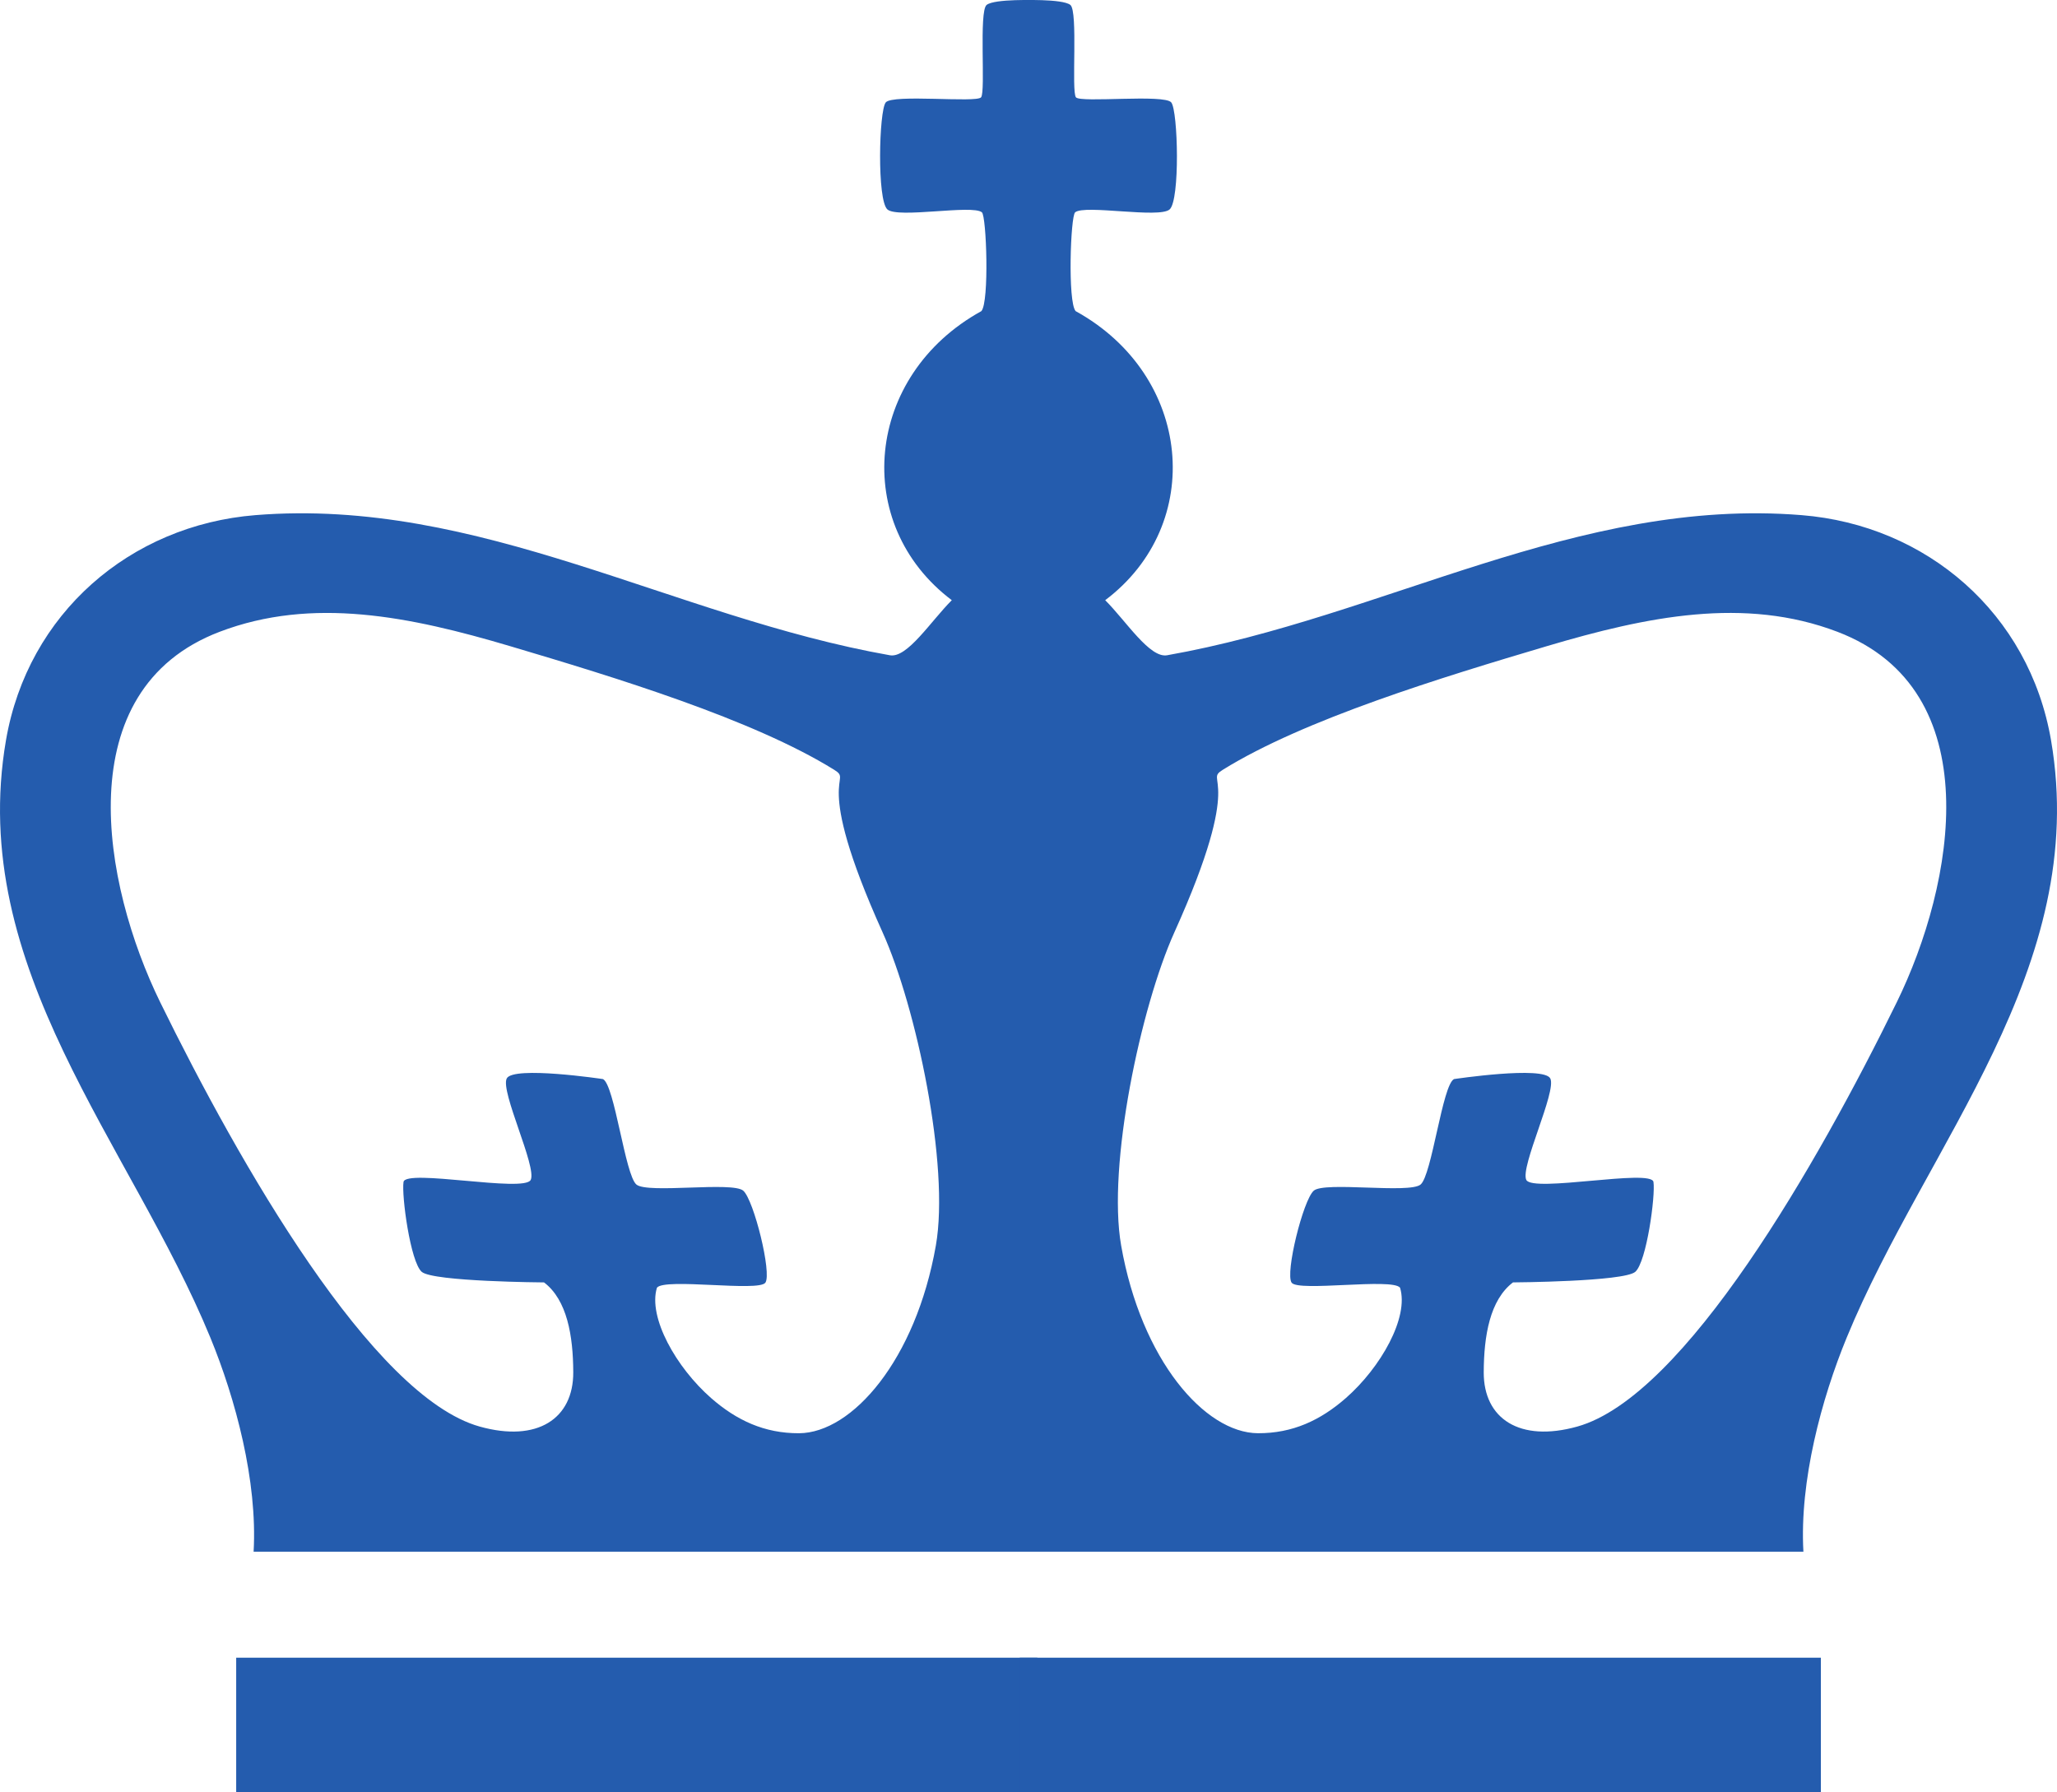 <?xml version="1.0" encoding="UTF-8" standalone="no"?>
<svg
   version="1.1"
   viewBox="0 0 162.231 141.353"
   xml:space="preserve"
   id="svg38"
   sodipodi:docname="cu-blue-logo.svg"
   width="162.231"
   height="141.353"
   xmlns:inkscape="http://www.inkscape.org/namespaces/inkscape"
   xmlns:sodipodi="http://sodipodi.sourceforge.net/DTD/sodipodi-0.dtd"
   xmlns="http://www.w3.org/2000/svg"
   xmlns:svg="http://www.w3.org/2000/svg"><defs
     id="defs38" /><sodipodi:namedview
     id="namedview38"
     pagecolor="#ffffff"
     bordercolor="#000000"
     borderopacity="0.25"
     inkscape:showpageshadow="2"
     inkscape:pageopacity="0.0"
     inkscape:pagecheckerboard="0"
     inkscape:deskcolor="#d1d1d1" /><path
     d="m 81.812,122.383 c 0,-0.002 -61.81,-0.002 -61.81,-0.002 0.314,-5.577 -1.429,-12.059 -3.411,-16.881 -6.281,-15.281 -19.214,-29.116 -16.12,-47.116 1.719,-10 9.795,-16.964 19.677,-17.756 17.665,-1.421 32.906,8.027 50.039,11.053 1.37,0.241 3.215,-2.678 4.879,-4.344 -7.946,-5.989 -6.865,-17.729 2.333,-22.799 0.634,-0.728 0.402,-7.489 0.04,-7.793 -0.749,-0.625 -6.617,0.499 -7.45,-0.225 -0.831,-0.725 -0.668,-7.766 -0.134,-8.441 0.534,-0.673 7.148,0.049 7.52,-0.403 0.372,-0.455 -0.187,-6.789 0.438,-7.288 0.625,-0.499 3.999,-0.374 3.999,-0.374 h -1.39 c 0,0 3.368,-0.126 3.994,0.374 0.623,0.5 0.066,6.833 0.441,7.288 0.373,0.452 6.986,-0.27 7.519,0.403 0.533,0.676 0.7,7.717 -0.133,8.441 -0.832,0.723 -6.7,-0.4 -7.449,0.225 -0.365,0.304 -0.595,7.065 0.038,7.793 9.201,5.069 10.281,16.81 2.333,22.799 1.664,1.666 3.506,4.584 4.879,4.344 17.135,-3.026 32.374,-12.475 50.036,-11.053 9.885,0.792 17.962,7.756 19.68,17.756 3.094,18 -9.838,31.834 -16.116,47.116 -1.984,4.822 -3.728,11.304 -3.414,16.881 0,0 -61.808,0 -61.808,0.002 M 114.678,85.107 c 0,0 7.074,-1.061 7.59,-0.049 0.518,1.012 -2.389,6.983 -1.893,8 0.497,1.019 9.866,-0.892 10.03,0.162 0.166,1.055 -0.539,6.313 -1.435,7.09 -0.899,0.779 -9.644,0.833 -9.644,0.833 -1.822,1.386 -2.296,4.204 -2.307,7.09 -0.013,3.659 2.834,5.55 7.377,4.281 8.469,-2.367 18.964,-20.739 25.193,-33.456 4.58,-9.351 7.342,-24.647 -4.676,-29.229 -7.329,-2.793 -15.017,-1.21 -22.898,1.128 -8.259,2.452 -19.154,5.77 -25.574,9.756 -1.575,0.977 1.875,0.198 -3.822,12.824 -2.647,5.874 -5.306,18.383 -4.196,24.7 1.586,9.036 6.606,14.776 10.784,14.802 2.74,0.012 4.939,-1.023 6.936,-2.771 2.75,-2.408 4.996,-6.367 4.275,-8.708 -0.61,-0.786 -8.022,0.343 -8.549,-0.394 -0.525,-0.737 0.901,-6.507 1.743,-7.255 0.835,-0.745 7.526,0.25 8.422,-0.483 0.896,-0.727 1.725,-7.883 2.644,-8.321 m -67.124,0 c 0.917,0.438 1.746,7.594 2.644,8.322 0.896,0.732 7.584,-0.262 8.423,0.483 0.839,0.748 2.267,6.519 1.741,7.255 -0.528,0.736 -7.939,-0.392 -8.55,0.394 -0.719,2.341 1.524,6.301 4.275,8.708 1.999,1.748 4.195,2.783 6.937,2.771 4.177,-0.026 9.197,-5.767 10.785,-14.802 1.108,-6.317 -1.549,-18.826 -4.199,-24.7 -5.694,-12.626 -2.245,-11.848 -3.819,-12.824 -6.422,-3.987 -17.315,-7.304 -25.574,-9.756 -7.882,-2.338 -15.57,-3.921 -22.897,-1.128 -12.02,4.582 -9.256,19.877 -4.68,29.229 6.231,12.716 16.728,31.088 25.197,33.456 4.542,1.269 7.389,-0.622 7.375,-4.281 -0.009,-2.886 -0.485,-5.704 -2.305,-7.09 0,0 -8.747,-0.055 -9.645,-0.833 -0.897,-0.777 -1.6,-6.035 -1.437,-7.09 0.165,-1.054 9.537,0.857 10.031,-0.162 0.498,-1.018 -2.409,-6.988 -1.891,-8 0.513,-1.012 7.589,0.048 7.589,0.048"
     fill="#093552"
     id="path37"
     style="fill:#245cae;fill-opacity:1" /><polyline
     points="82.595 131.51 19.411 131.51 19.411 142.12 82.595 142.12"
     fill="#093552"
     id="polyline37"
     style="fill:#245cae;fill-opacity:1"
     transform="translate(-0.783,-0.767)" /><polyline
     points="81.205 131.51 144.39 131.51 144.39 142.12 81.205 142.12"
     fill="#093552"
     id="polyline38"
     style="fill:#245cae;fill-opacity:1"
     transform="translate(-0.783,-0.767)" /></svg>
